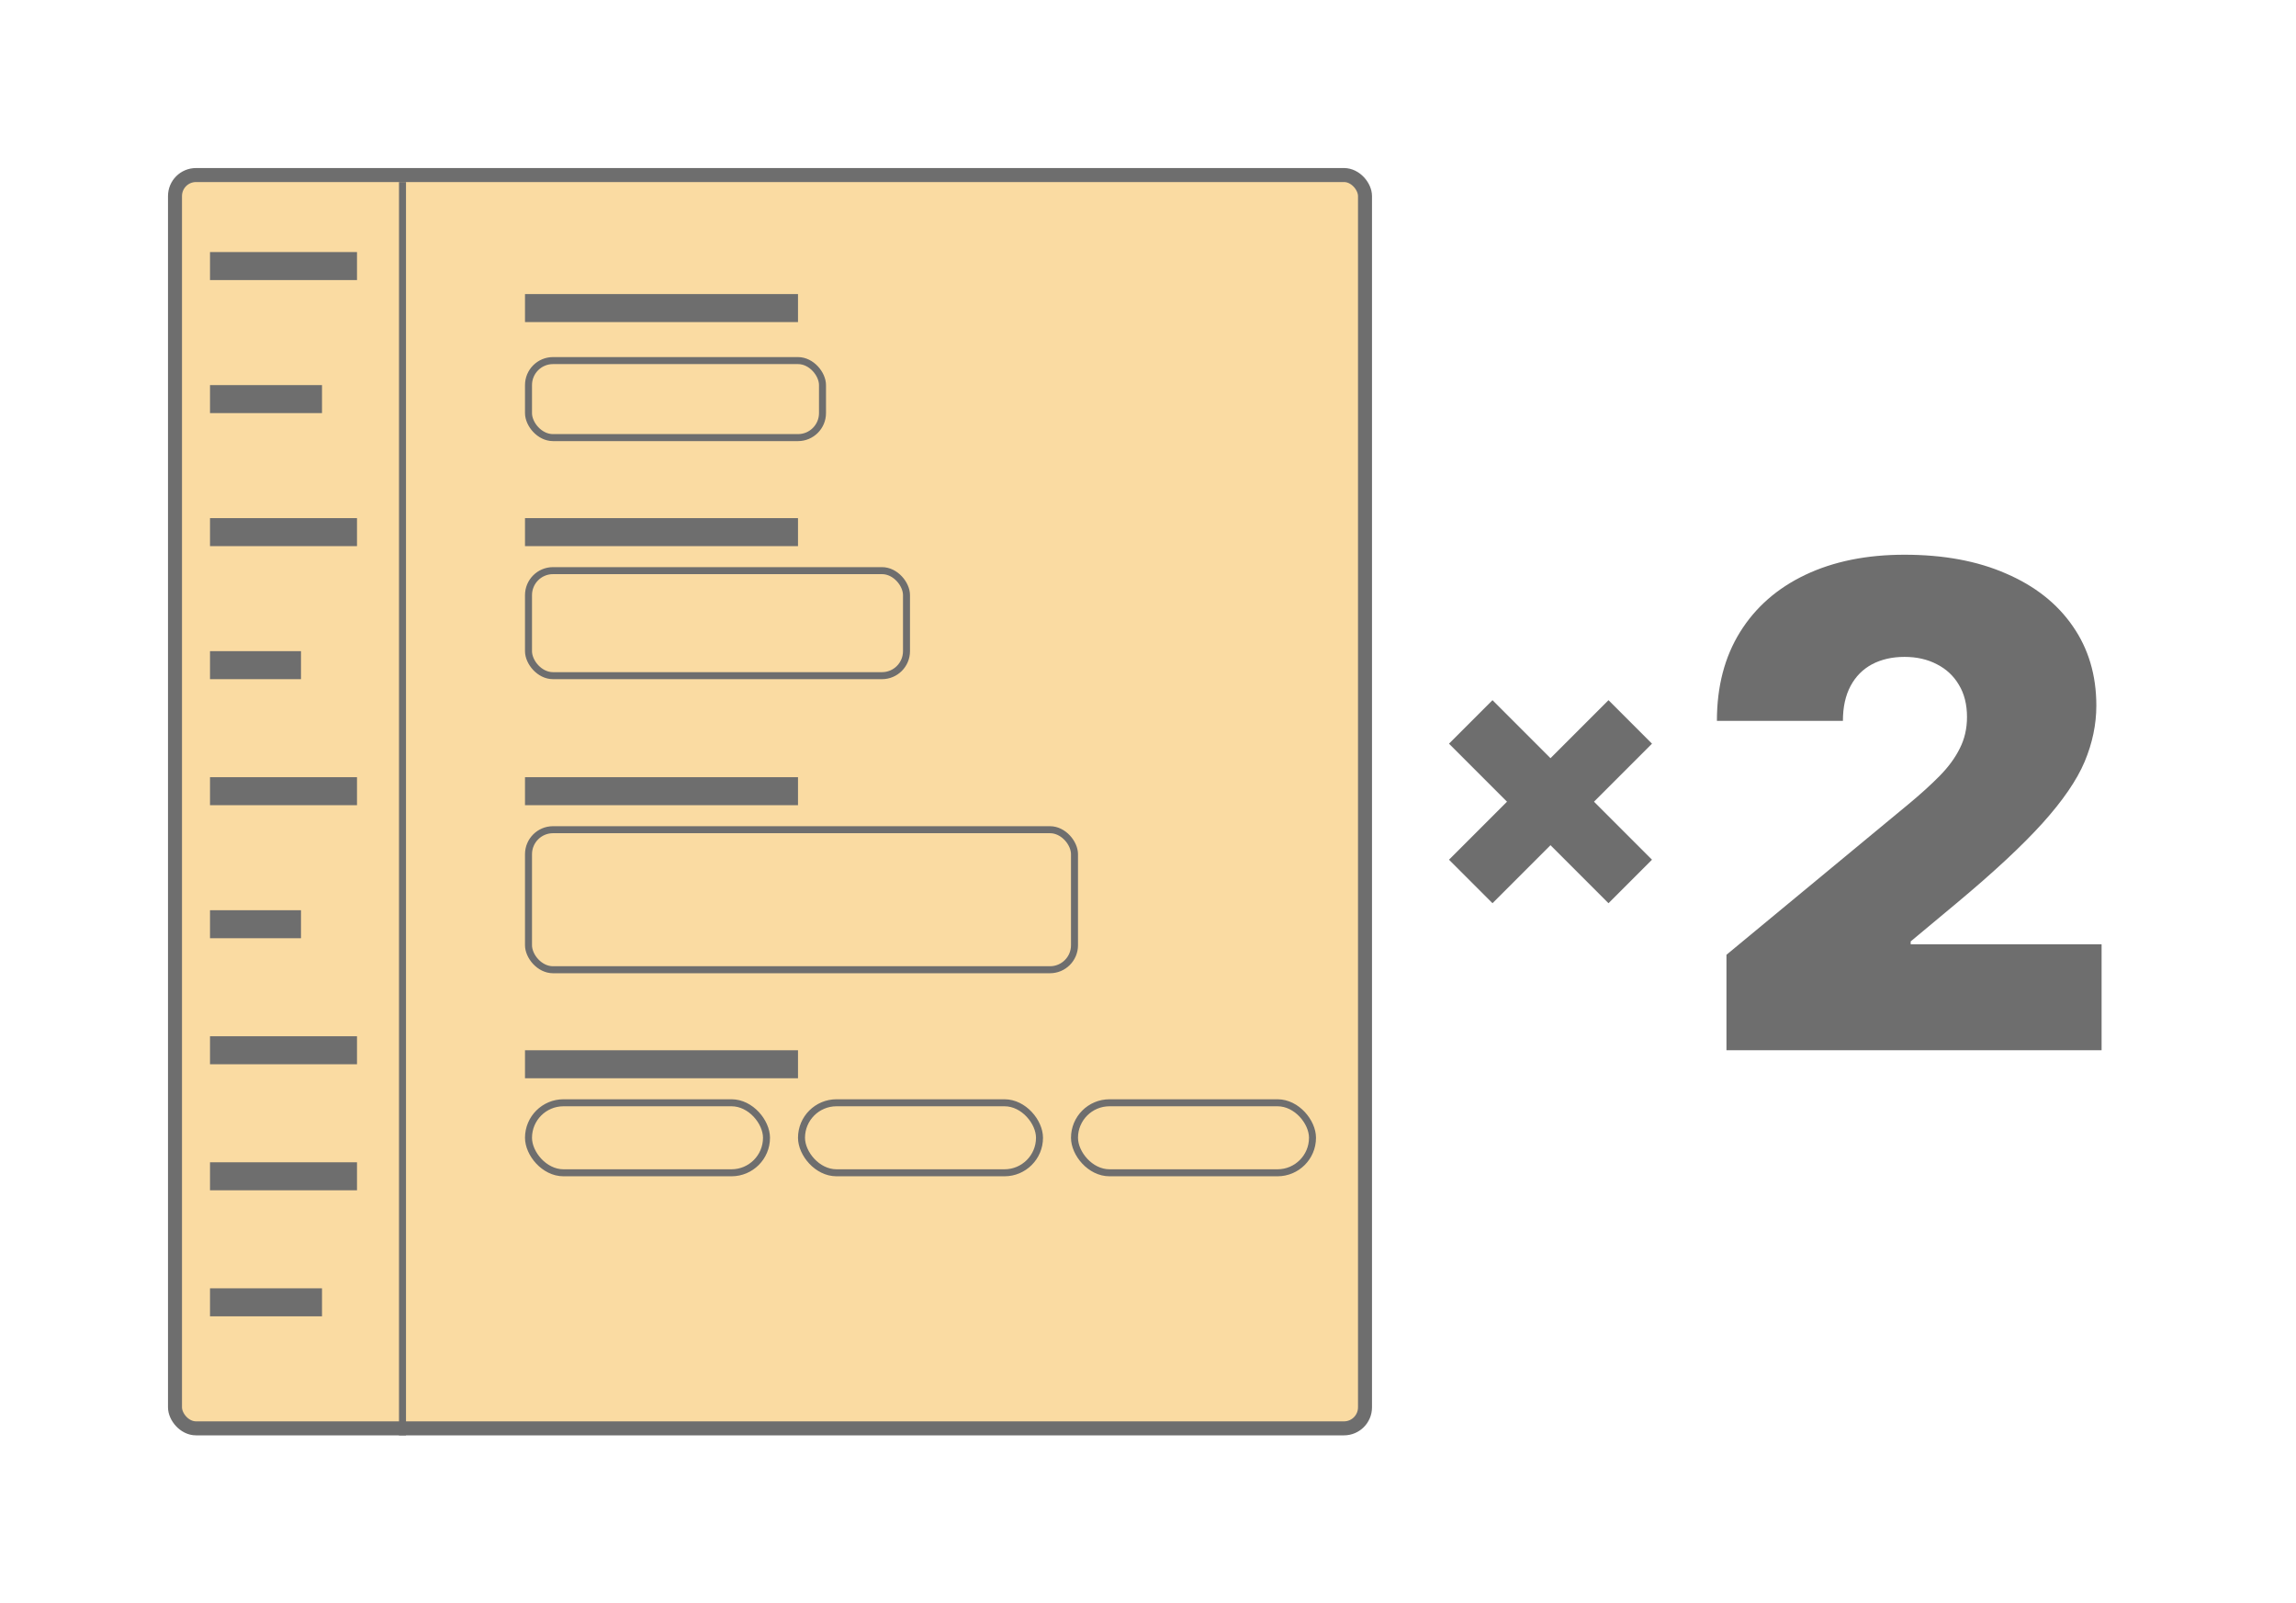 <svg width="328" height="229" viewBox="0 0 328 229" fill="none" xmlns="http://www.w3.org/2000/svg">
<rect x="25" y="25" width="170" height="179" rx="3" fill="#FADBA2" stroke="#6E6E6E" stroke-width="2"/>
<line x1="57.5" y1="26" x2="57.5" y2="205" stroke="#6E6E6E"/>
<line x1="30" y1="38" x2="51" y2="38" stroke="#6E6E6E" stroke-width="4"/>
<line x1="30" y1="57" x2="46" y2="57" stroke="#6E6E6E" stroke-width="4"/>
<line x1="30" y1="76" x2="51" y2="76" stroke="#6E6E6E" stroke-width="4"/>
<line x1="30" y1="95" x2="43" y2="95" stroke="#6E6E6E" stroke-width="4"/>
<line x1="30" y1="132" x2="43" y2="132" stroke="#6E6E6E" stroke-width="4"/>
<line x1="30" y1="168" x2="51" y2="168" stroke="#6E6E6E" stroke-width="4"/>
<line x1="30" y1="113" x2="51" y2="113" stroke="#6E6E6E" stroke-width="4"/>
<line x1="75" y1="44" x2="114" y2="44" stroke="#6E6E6E" stroke-width="4"/>
<line x1="75" y1="76" x2="114" y2="76" stroke="#6E6E6E" stroke-width="4"/>
<line x1="75" y1="113" x2="114" y2="113" stroke="#6E6E6E" stroke-width="4"/>
<line x1="75" y1="152" x2="114" y2="152" stroke="#6E6E6E" stroke-width="4"/>
<line x1="30" y1="150" x2="51" y2="150" stroke="#6E6E6E" stroke-width="4"/>
<line x1="30" y1="186" x2="46" y2="186" stroke="#6E6E6E" stroke-width="4"/>
<rect x="75.5" y="51.5" width="42" height="11" rx="3.5" stroke="#6E6E6E"/>
<rect x="75.5" y="81.5" width="54" height="15" rx="3.5" stroke="#6E6E6E"/>
<rect x="75.5" y="118.5" width="78" height="20" rx="3.5" stroke="#6E6E6E"/>
<rect x="75.5" y="157.5" width="34" height="10" rx="5" stroke="#6E6E6E"/>
<rect x="114.5" y="157.5" width="34" height="10" rx="5" stroke="#6E6E6E"/>
<rect x="153.5" y="157.5" width="34" height="10" rx="5" stroke="#6E6E6E"/>
<rect x="229.785" y="100" width="8.788" height="32.224" transform="rotate(45 229.785 100)" fill="#6E6E6E"/>
<rect x="236" y="122.786" width="8.788" height="32.224" transform="rotate(135 236 122.786)" fill="#6E6E6E"/>
<path d="M246.636 150V136.364L272.682 114.818C274.409 113.386 275.886 112.045 277.114 110.795C278.364 109.523 279.318 108.216 279.977 106.875C280.659 105.534 281 104.045 281 102.409C281 100.614 280.614 99.079 279.841 97.807C279.091 96.534 278.045 95.557 276.705 94.875C275.364 94.171 273.818 93.818 272.068 93.818C270.318 93.818 268.773 94.171 267.432 94.875C266.114 95.579 265.091 96.614 264.364 97.977C263.636 99.341 263.273 101 263.273 102.955H245.273C245.273 98.046 246.375 93.818 248.58 90.273C250.784 86.727 253.898 84 257.92 82.091C261.943 80.182 266.659 79.227 272.068 79.227C277.659 79.227 282.5 80.125 286.591 81.921C290.705 83.693 293.875 86.193 296.102 89.421C298.352 92.648 299.477 96.432 299.477 100.773C299.477 103.455 298.92 106.125 297.807 108.784C296.693 111.42 294.693 114.341 291.807 117.545C288.92 120.75 284.818 124.568 279.5 129L272.955 134.455V134.864H300.227V150H246.636Z" fill="#6E6E6E"/>
</svg>

